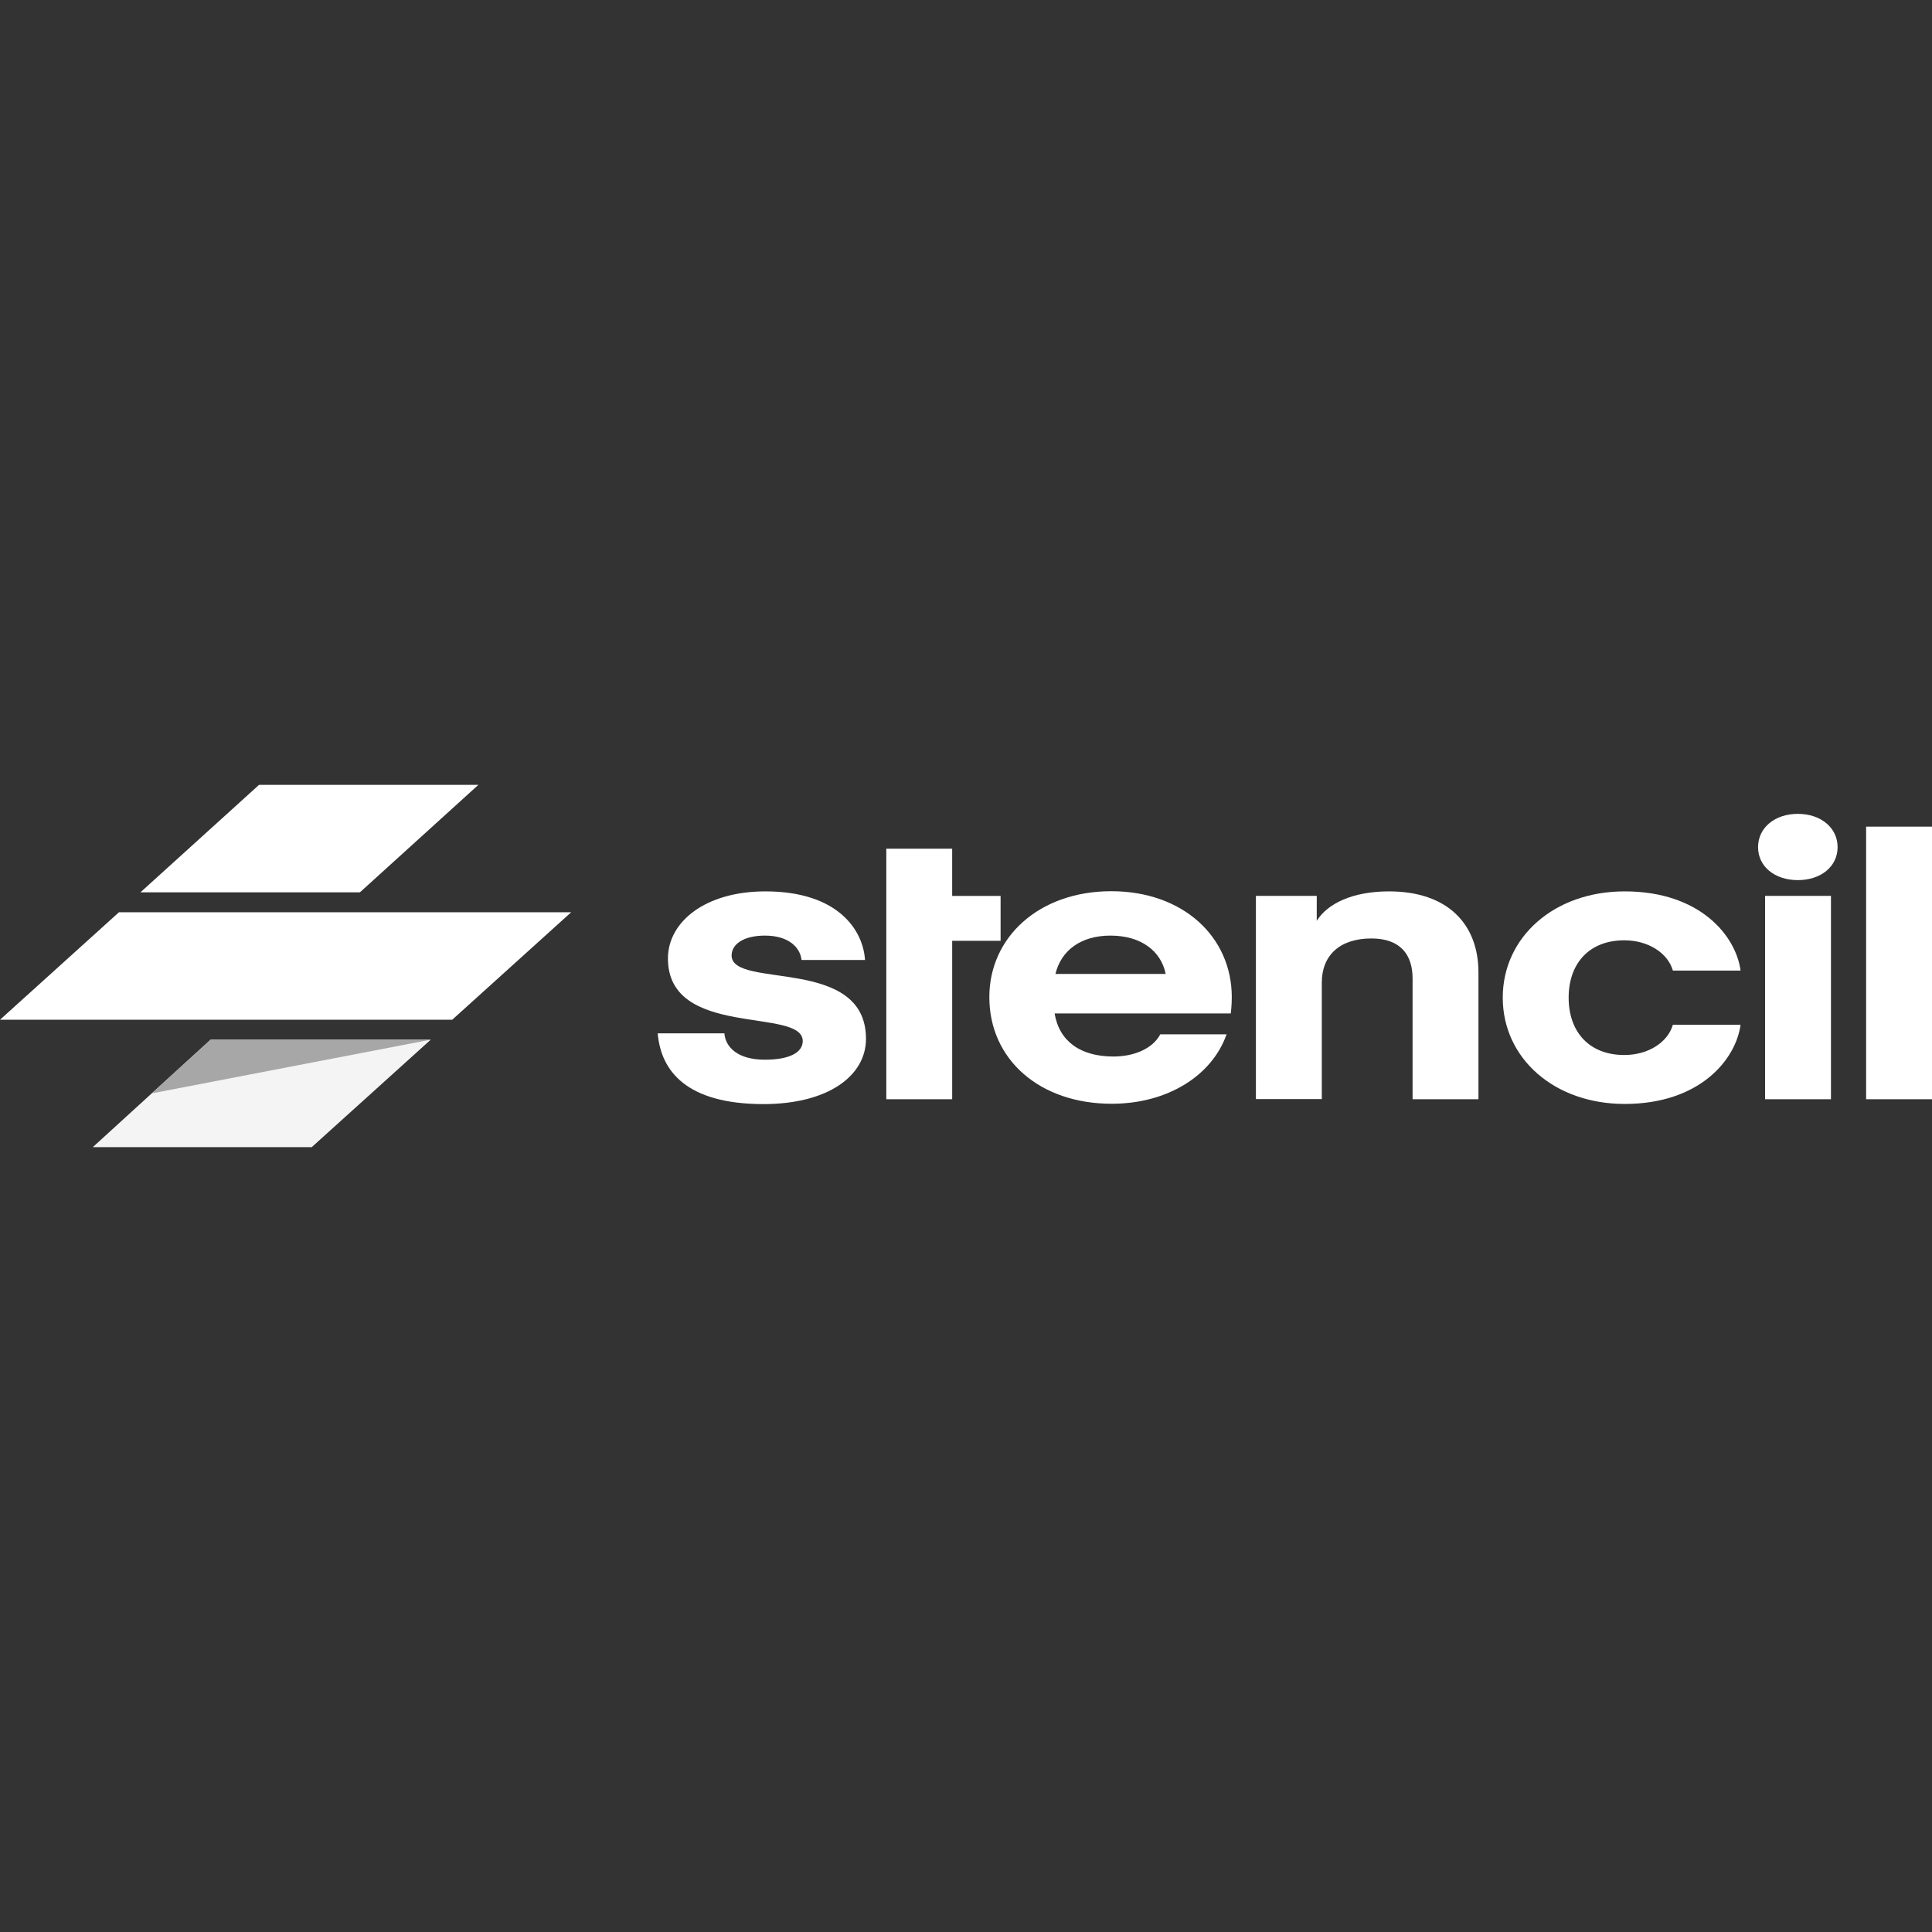 <svg width="128" height="128" viewBox="0 0 128 128" fill="none" xmlns="http://www.w3.org/2000/svg">
<rect x="0" y="0" width="128" height="128" fill="#333333" stroke="none"/>
<path d="M43.575 68.46H47.993C48.06 69.362 48.858 70.208 50.669 70.208C52.331 70.208 53.183 69.718 53.183 68.972C53.183 66.71 44.253 68.838 44.253 63.502C44.253 61.062 46.742 59.056 50.708 59.056C55.525 59.056 57.188 61.63 57.309 63.602H53.104C53.01 62.755 52.238 61.986 50.68 61.986C49.271 61.986 48.471 62.554 48.471 63.301C48.471 65.563 57.374 63.301 57.374 68.827C57.374 71.245 54.914 73.15 50.561 73.15C45.504 73.139 43.788 70.977 43.575 68.46ZM63.084 59.357V56.227H58.72V72.827H63.085V62.332H66.292V59.357H63.084Z" fill="white"/>
<path d="M69.871 67.145C70.177 68.994 71.587 69.997 73.77 69.997C75.087 69.997 76.352 69.507 76.871 68.527H81.263C80.305 71.256 77.364 73.127 73.65 73.127C68.887 73.127 65.546 70.197 65.546 66.064C65.546 62.075 68.859 59.045 73.624 59.045C78.388 59.045 81.609 62.075 81.609 66.064C81.609 66.654 81.542 67.144 81.542 67.144H69.872L69.871 67.145ZM69.925 64.526H77.23C76.924 63.011 75.607 61.986 73.57 61.986C71.587 61.986 70.297 62.989 69.925 64.526ZM87.237 61.006C87.969 59.847 89.633 59.056 92.028 59.056C95.901 59.056 97.951 61.218 97.951 64.426V72.826H93.587V64.827C93.587 63.257 92.788 62.176 90.859 62.176C88.742 62.176 87.572 63.312 87.572 65.106V72.816H83.207V59.356H87.239L87.237 61.006ZM107.639 59.056C112.643 59.056 115.011 62.009 115.317 64.304H110.833C110.5 63.144 109.209 62.298 107.613 62.298C105.283 62.298 103.927 63.836 103.927 66.098C103.927 68.359 105.283 69.897 107.613 69.897C109.21 69.897 110.5 69.05 110.833 67.891H115.317C115.011 70.175 112.643 73.139 107.639 73.139C102.969 73.139 99.561 70.109 99.561 66.097C99.561 62.087 102.967 59.056 107.639 59.056ZM116.476 56.126C116.476 54.845 117.579 53.92 119.111 53.92C120.64 53.92 121.746 54.845 121.746 56.126C121.746 57.407 120.641 58.31 119.111 58.31C117.594 58.31 116.476 57.418 116.476 56.126ZM116.942 59.356H121.306V72.826H116.942V59.356ZM123.635 72.827V54.767H128V72.827H123.635Z" fill="white"/>
<path d="M13.954 68.88H28.539L20.655 76H6.149L13.954 68.88Z" fill="#F4F4F4"/>
<path d="M13.954 68.88H28.538L10.052 72.44L13.954 68.88Z" fill="#A7A7A7"/>
<path d="M37.841 60.44H7.88L0 67.56H29.961L37.841 60.44ZM17.161 52H31.692L23.844 59.12H9.303L17.161 52Z" fill="white"/>
</svg>
